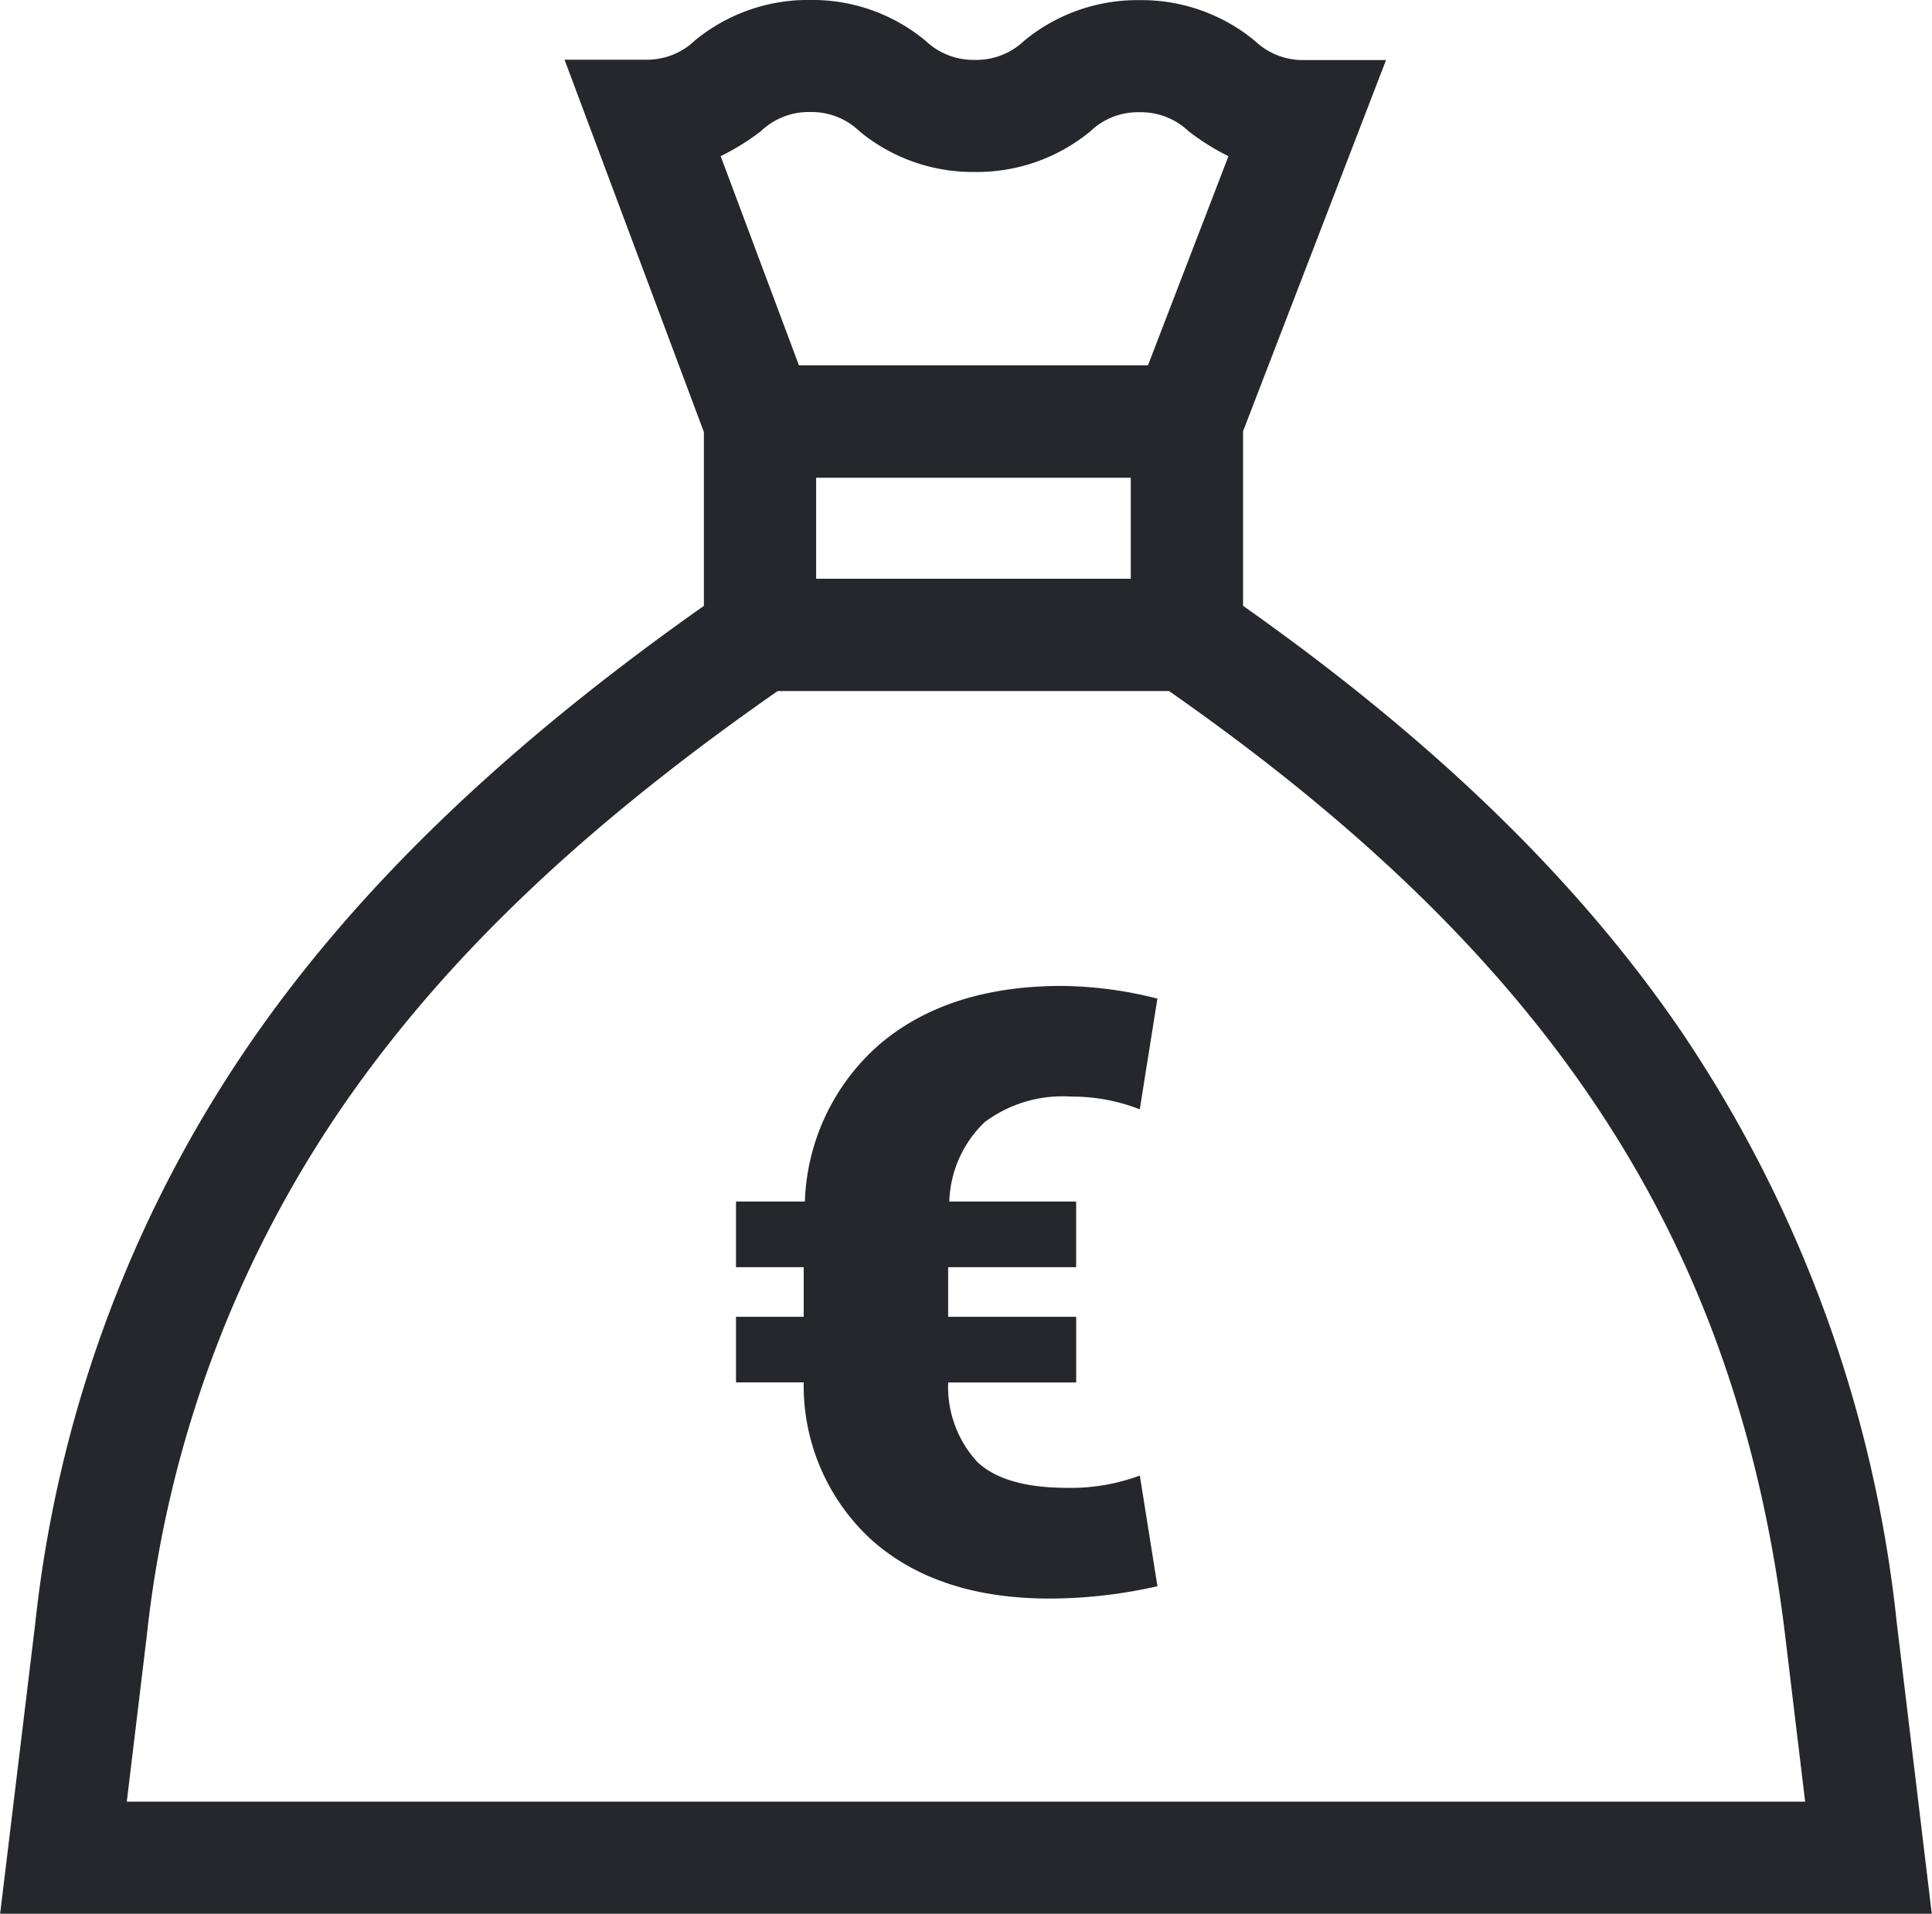 <svg xmlns="http://www.w3.org/2000/svg" width="100.816" height="99.876" viewBox="0 0 100.816 99.876">
  <defs>
    <style>
      .cls-1 {
        fill: #26262d;
        fill-rule: evenodd;
      }
    </style>
  </defs>
  <path id="sack" class="cls-1" d="M1055.57,500.238a67.75,67.75,0,0,0-11.35-31.006c-5.38-7.826-12.84-15.051-22.76-22.054v-9.111l7.46-19.37-4.27,0a3.617,3.617,0,0,1-2.57-1,9.286,9.286,0,0,0-6.02-2.128h-0.01a9.274,9.274,0,0,0-6.01,2.119,3.626,3.626,0,0,1-2.57,1h0a3.628,3.628,0,0,1-2.58-1,9.253,9.253,0,0,0-6.015-2.128h-0.009a9.281,9.281,0,0,0-6.014,2.118,3.612,3.612,0,0,1-2.569,1h0l-4.23,0,7.271,19.429v9.076c-10.071,7.094-17.647,14.309-23.126,22.026a65.809,65.809,0,0,0-11.761,31.043L956.6,515.449h100.8ZM996.3,422.409a3.607,3.607,0,0,1,2.568-1h0a3.588,3.588,0,0,1,2.57,1,9.28,9.28,0,0,0,6.02,2.128h0.01a9.311,9.311,0,0,0,6.02-2.118,3.582,3.582,0,0,1,2.56-1h0.01a3.62,3.62,0,0,1,2.57,1,12.211,12.211,0,0,0,2.07,1.294l-4.2,10.913H998.283L994.2,423.711A12.461,12.461,0,0,0,996.3,422.409Zm19.3,18.085v5.273H999.182v-5.273H1015.6Zm-52.39,69.094,1.042-8.649a60.128,60.128,0,0,1,10.721-28.353c5.246-7.387,12.313-14.063,22.2-20.958H1017.6c20.05,14.011,29.68,28.8,32.15,49.311l1.04,8.649H963.21Zm49.54-25.305h-6.68v-2.589h6.68V478.27h-6.62a6.008,6.008,0,0,1,1.84-4.141,6.787,6.787,0,0,1,4.52-1.337,9.613,9.613,0,0,1,3.58.664l0.92-5.778a20.916,20.916,0,0,0-4.97-.663q-5.865,0-9.44,2.974a11.365,11.365,0,0,0-3.985,8.281H995v3.424h3.533v2.589H995v3.424h3.533a10.907,10.907,0,0,0,3.609,8.281q3.435,3,9.22,3a25.527,25.527,0,0,0,5.63-.644l-0.92-5.775a10.353,10.353,0,0,1-3.77.642q-3.27,0-4.7-1.343a5.777,5.777,0,0,1-1.53-4.156h6.68v-3.424Z" transform="translate(-956.594 -415.562)"/>
</svg>
